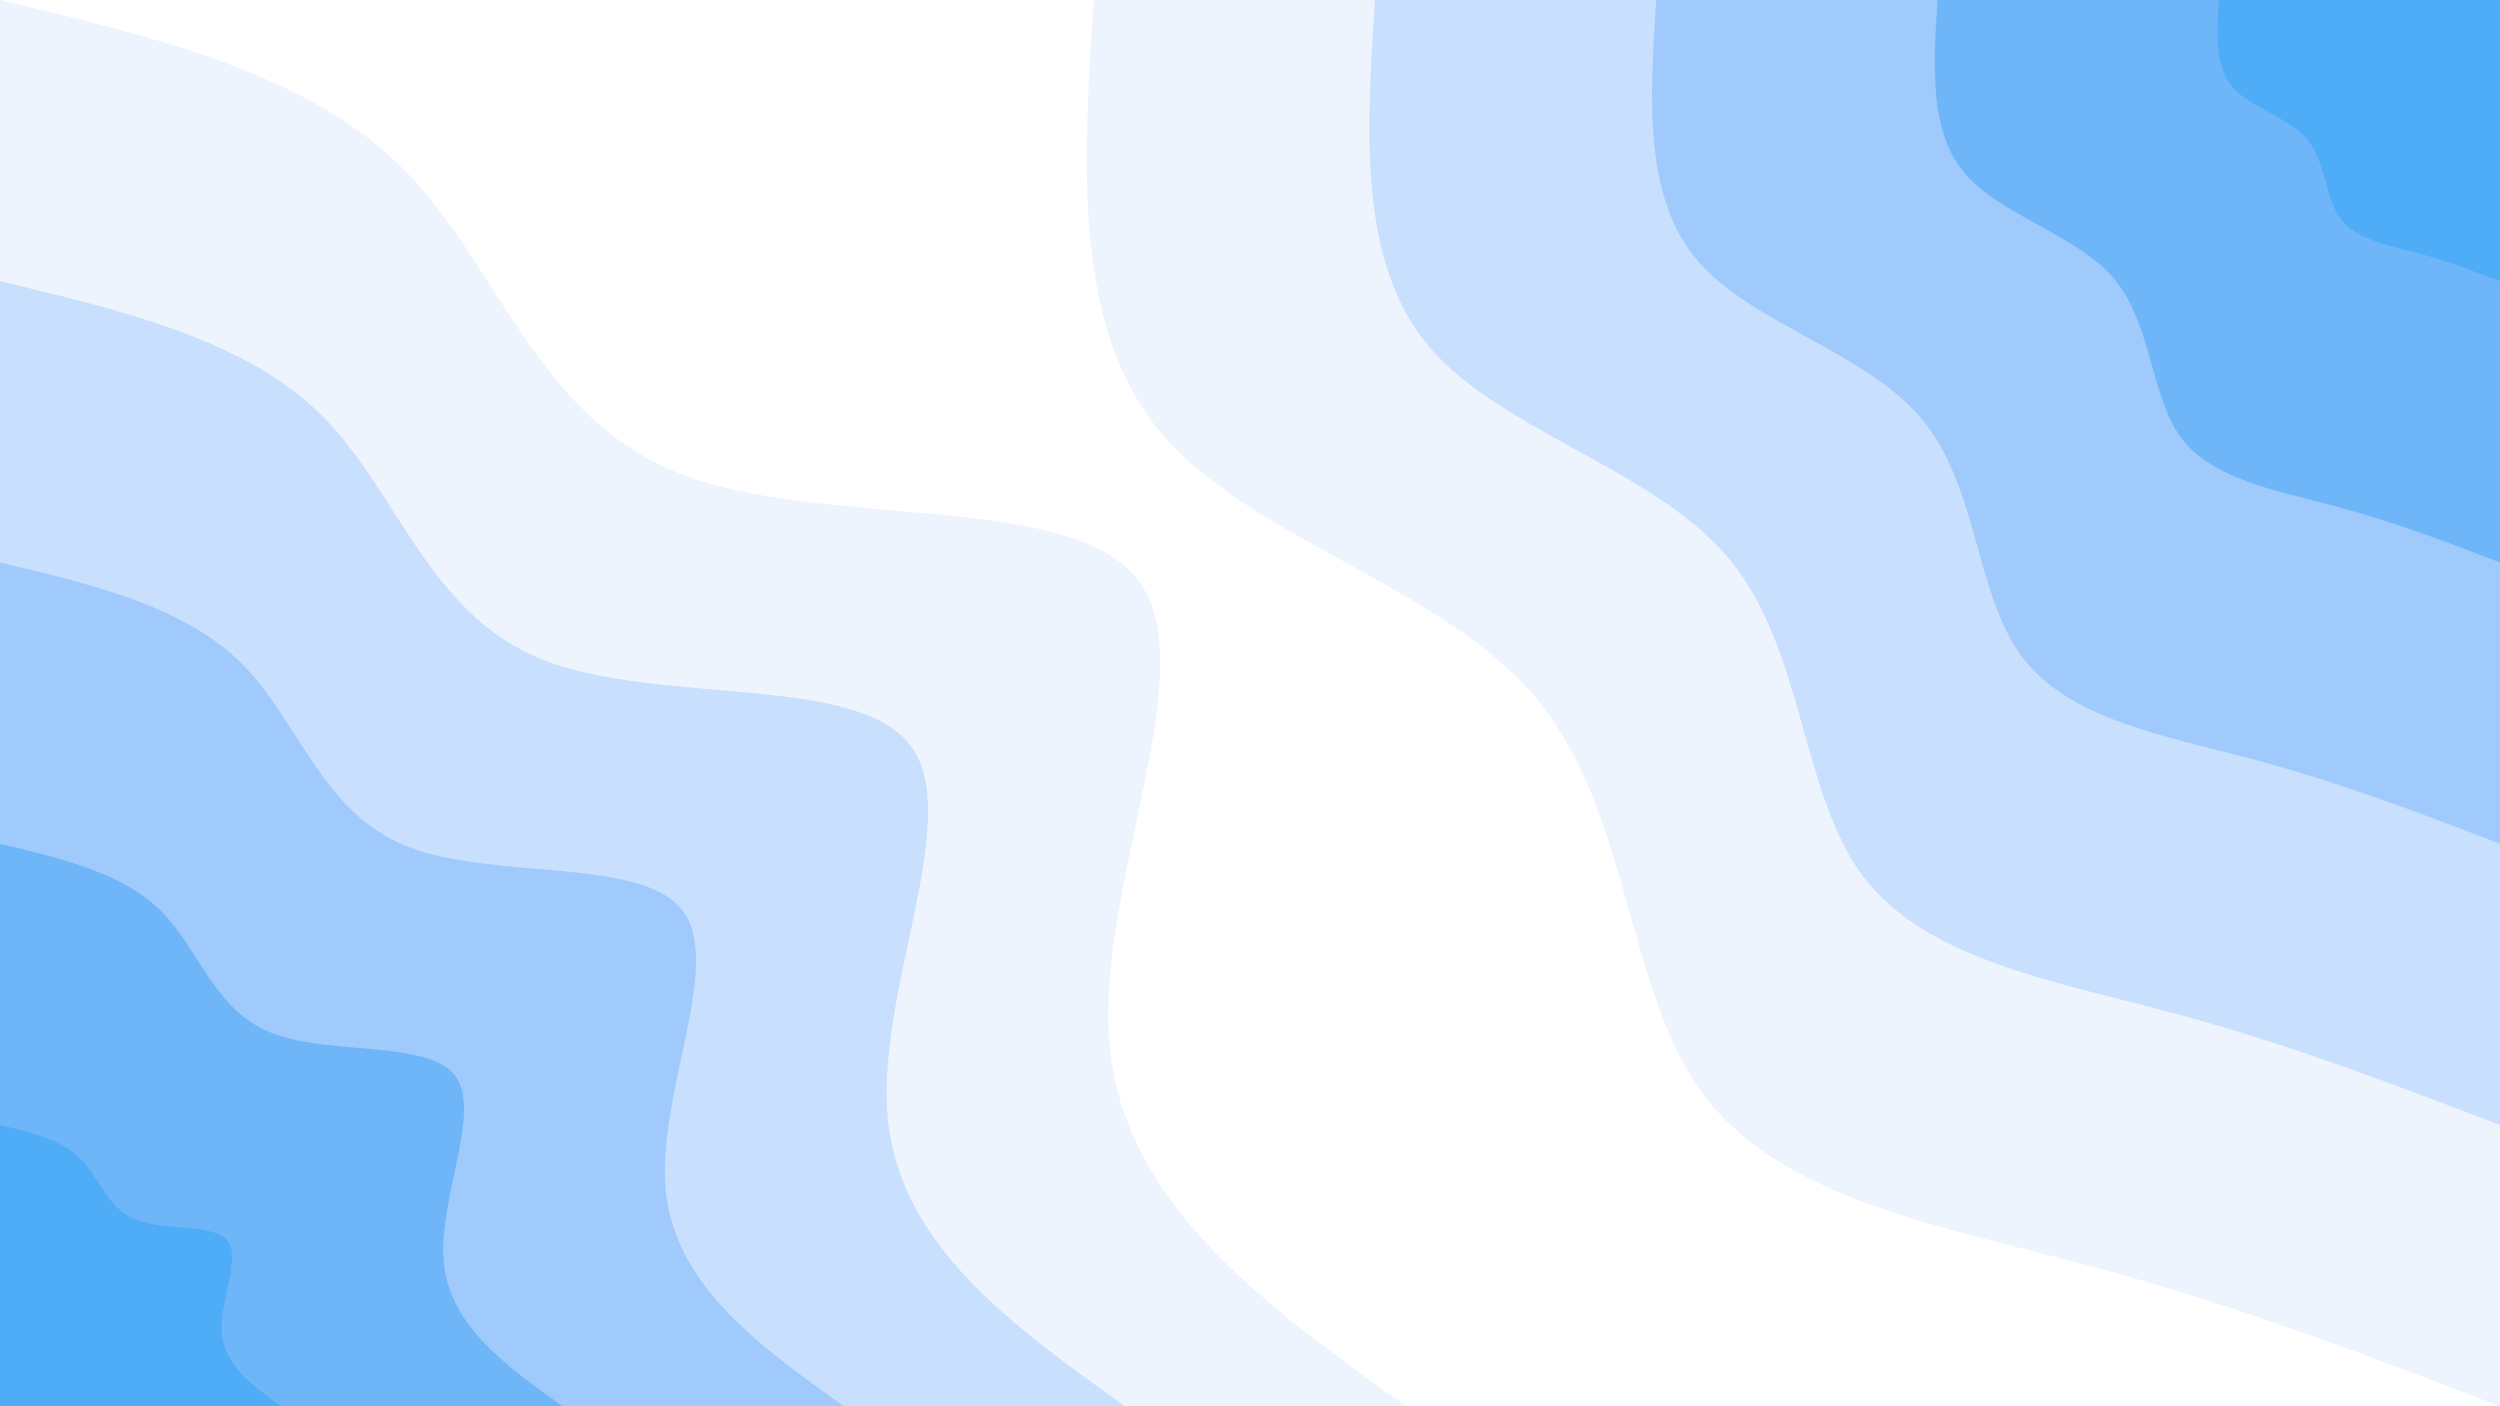 <svg id="visual" viewBox="0 0 960 540" width="960" height="540" xmlns="http://www.w3.org/2000/svg" xmlns:xlink="http://www.w3.org/1999/xlink" version="1.1"><rect x="0" y="0" width="960" height="540" fill="#FFFFFF"></rect><defs><linearGradient id="grad1_0" x1="43.8%" y1="0%" x2="100%" y2="100%"><stop offset="14.444%" stop-color="#4facf7" stop-opacity="1"></stop><stop offset="85.556%" stop-color="#4facf7" stop-opacity="1"></stop></linearGradient></defs><defs><linearGradient id="grad1_1" x1="43.8%" y1="0%" x2="100%" y2="100%"><stop offset="14.444%" stop-color="#4facf7" stop-opacity="1"></stop><stop offset="85.556%" stop-color="#88c0f9" stop-opacity="1"></stop></linearGradient></defs><defs><linearGradient id="grad1_2" x1="43.8%" y1="0%" x2="100%" y2="100%"><stop offset="14.444%" stop-color="#b4d4fc" stop-opacity="1"></stop><stop offset="85.556%" stop-color="#88c0f9" stop-opacity="1"></stop></linearGradient></defs><defs><linearGradient id="grad1_3" x1="43.8%" y1="0%" x2="100%" y2="100%"><stop offset="14.444%" stop-color="#b4d4fc" stop-opacity="1"></stop><stop offset="85.556%" stop-color="#dbe9fd" stop-opacity="1"></stop></linearGradient></defs><defs><linearGradient id="grad1_4" x1="43.8%" y1="0%" x2="100%" y2="100%"><stop offset="14.444%" stop-color="#ffffff" stop-opacity="1"></stop><stop offset="85.556%" stop-color="#dbe9fd" stop-opacity="1"></stop></linearGradient></defs><defs><linearGradient id="grad2_0" x1="0%" y1="0%" x2="56.3%" y2="100%"><stop offset="14.444%" stop-color="#4facf7" stop-opacity="1"></stop><stop offset="85.556%" stop-color="#4facf7" stop-opacity="1"></stop></linearGradient></defs><defs><linearGradient id="grad2_1" x1="0%" y1="0%" x2="56.3%" y2="100%"><stop offset="14.444%" stop-color="#88c0f9" stop-opacity="1"></stop><stop offset="85.556%" stop-color="#4facf7" stop-opacity="1"></stop></linearGradient></defs><defs><linearGradient id="grad2_2" x1="0%" y1="0%" x2="56.3%" y2="100%"><stop offset="14.444%" stop-color="#88c0f9" stop-opacity="1"></stop><stop offset="85.556%" stop-color="#b4d4fc" stop-opacity="1"></stop></linearGradient></defs><defs><linearGradient id="grad2_3" x1="0%" y1="0%" x2="56.3%" y2="100%"><stop offset="14.444%" stop-color="#dbe9fd" stop-opacity="1"></stop><stop offset="85.556%" stop-color="#b4d4fc" stop-opacity="1"></stop></linearGradient></defs><defs><linearGradient id="grad2_4" x1="0%" y1="0%" x2="56.3%" y2="100%"><stop offset="14.444%" stop-color="#dbe9fd" stop-opacity="1"></stop><stop offset="85.556%" stop-color="#ffffff" stop-opacity="1"></stop></linearGradient></defs><g transform="translate(960, 0)"><path d="M0 540C-50.8 520.5 -101.7 501 -157.9 486C-214.1 471 -275.7 460.4 -305.6 420.7C-335.6 380.9 -333.9 312 -369.7 268.6C-405.6 225.2 -478.9 207.4 -513.6 166.9C-548.2 126.4 -544.1 63.2 -540 0L0 0Z" fill="#edf4fe"></path><path d="M0 432C-40.7 416.4 -81.4 400.8 -126.3 388.8C-171.3 376.8 -220.6 368.3 -244.5 336.6C-268.5 304.8 -267.1 249.6 -295.8 214.9C-324.4 180.2 -383.1 165.9 -410.9 133.5C-438.6 101.1 -435.3 50.5 -432 0L0 0Z" fill="#c8dffd"></path><path d="M0 324C-30.5 312.3 -61 300.6 -94.7 291.6C-128.5 282.6 -165.4 276.3 -183.4 252.4C-201.4 228.6 -200.3 187.2 -221.8 161.2C-243.3 135.1 -287.4 124.4 -308.1 100.1C-328.9 75.8 -326.5 37.9 -324 0L0 0Z" fill="#9fcafb"></path><path d="M0 216C-20.3 208.2 -40.7 200.4 -63.2 194.4C-85.6 188.4 -110.3 184.2 -122.3 168.3C-134.2 152.4 -133.6 124.8 -147.9 107.4C-162.2 90.1 -191.6 83 -205.4 66.7C-219.3 50.5 -217.6 25.3 -216 0L0 0Z" fill="#6fb6f8"></path><path d="M0 108C-10.2 104.1 -20.3 100.2 -31.6 97.2C-42.8 94.2 -55.1 92.1 -61.1 84.1C-67.1 76.2 -66.8 62.4 -73.9 53.7C-81.1 45 -95.8 41.5 -102.7 33.4C-109.6 25.3 -108.8 12.6 -108 0L0 0Z" fill="#4facf7"></path></g><g transform="translate(0, 540)"><path d="M0 -540C58.9 -526 117.9 -512 154.5 -475.5C191.2 -439.1 205.5 -380.3 260.4 -358.4C315.2 -336.5 410.6 -351.6 436.9 -317.4C463.2 -283.2 420.4 -199.6 426.1 -138.4C431.8 -77.3 485.9 -38.7 540 0L0 0Z" fill="#edf4fe"></path><path d="M0 -432C47.1 -420.8 94.3 -409.6 123.6 -380.4C152.9 -351.3 164.4 -304.2 208.3 -286.7C252.2 -269.2 328.5 -281.3 349.5 -253.9C370.5 -226.5 336.3 -159.7 340.9 -110.8C345.4 -61.9 388.7 -30.9 432 0L0 0Z" fill="#c8dffd"></path><path d="M0 -324C35.4 -315.6 70.7 -307.2 92.7 -285.3C114.7 -263.5 123.3 -228.2 156.2 -215C189.1 -201.9 246.3 -211 262.1 -190.4C277.9 -169.9 252.2 -119.7 255.6 -83.1C259.1 -46.4 291.5 -23.2 324 0L0 0Z" fill="#9fcafb"></path><path d="M0 -216C23.6 -210.4 47.1 -204.8 61.8 -190.2C76.5 -175.6 82.2 -152.1 104.2 -143.4C126.1 -134.6 164.2 -140.7 174.7 -127C185.3 -113.3 168.2 -79.8 170.4 -55.4C172.7 -30.9 194.4 -15.5 216 0L0 0Z" fill="#6fb6f8"></path><path d="M0 -108C11.8 -105.2 23.6 -102.4 30.9 -95.1C38.2 -87.8 41.1 -76.1 52.1 -71.7C63 -67.3 82.1 -70.3 87.4 -63.5C92.6 -56.6 84.1 -39.9 85.2 -27.7C86.4 -15.5 97.2 -7.7 108 0L0 0Z" fill="#4facf7"></path></g></svg>